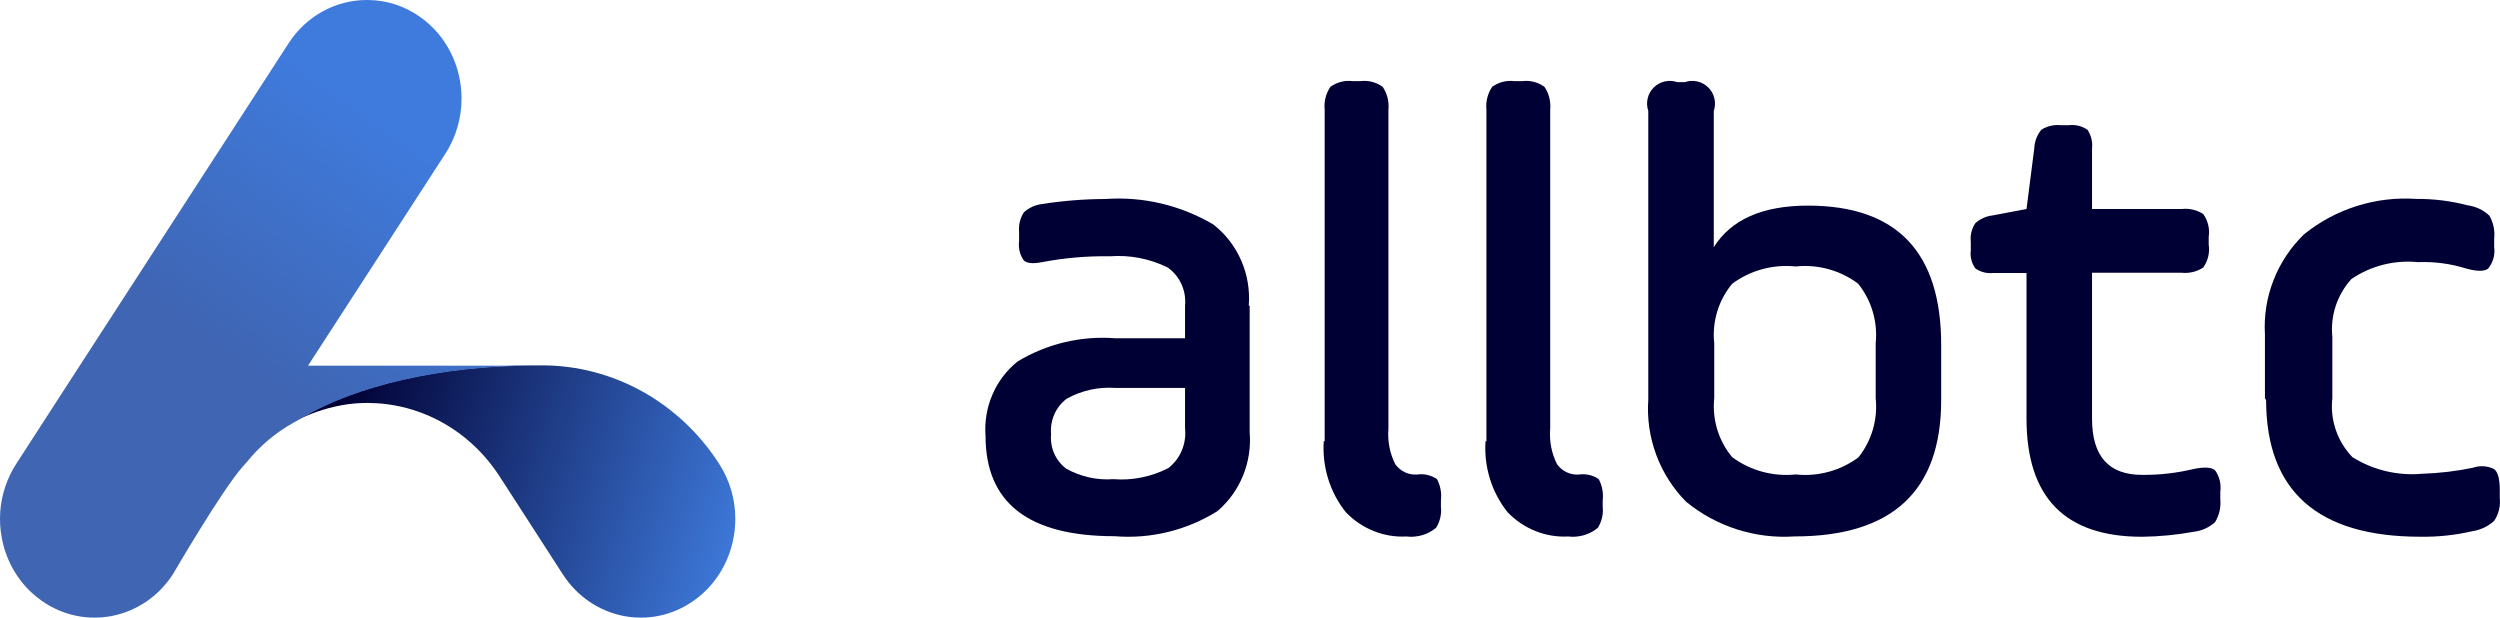 <svg width="170" height="42" viewBox="0 0 170 42" fill="none" xmlns="http://www.w3.org/2000/svg">
<path d="M36.336 24.845C29.805 24.845 24.14 26.28 20.655 28.312C20.558 28.369 20.346 28.477 20.256 28.54C21.297 28.024 22.539 27.633 23.701 27.482H23.707C24.135 27.425 24.568 27.4 25.001 27.4C25.206 27.4 25.404 27.406 25.603 27.419C27.831 27.551 29.949 28.4 31.677 29.816C31.689 29.823 31.701 29.829 31.713 29.841C31.731 29.854 31.737 29.867 31.749 29.879C32.592 30.578 33.339 31.421 33.959 32.377L34.133 32.648L34.151 32.679H34.157L38.263 39.041C40.249 42.119 44.234 42.924 47.172 40.847C49.014 39.551 50.001 37.437 50.001 35.285C50.001 33.995 49.646 32.686 48.899 31.534C46.203 27.35 41.688 24.845 36.866 24.845H36.336Z" fill="url(#paint0_linear_781_36724)"/>
<path d="M19.619 2.949L5.423 24.865L3.771 27.417L3.083 28.48L1.1 31.547C0.786 32.031 0.544 32.546 0.364 33.074C-0.022 34.205 -0.095 35.406 0.116 36.55C0.37 37.951 1.051 39.265 2.119 40.271C2.342 40.478 2.577 40.673 2.83 40.849C5.773 42.923 9.771 42.118 11.761 39.045C11.761 39.045 15.048 33.388 16.501 31.735C16.586 31.634 16.676 31.534 16.773 31.433C17.665 30.321 18.757 29.41 19.969 28.737C20.096 28.668 20.596 28.385 20.693 28.329C24.185 26.299 29.86 24.865 36.402 24.865H20.946L25.047 18.536L30.288 10.447C31.029 9.297 31.385 7.996 31.385 6.701C31.385 4.545 30.396 2.433 28.551 1.139C27.477 0.384 26.259 0.014 25.047 0.001C25.01 0 24.974 0 24.936 0C22.882 0 20.857 1.035 19.619 2.949Z" fill="url(#paint1_linear_781_36724)"/>
<path d="M84.977 20.788V29.379C85.063 30.393 84.907 31.413 84.522 32.351C84.138 33.29 83.538 34.118 82.772 34.766C80.676 36.069 78.234 36.662 75.791 36.462C69.942 36.462 67.017 34.2 67.017 29.646C66.944 28.68 67.105 27.711 67.488 26.826C67.87 25.94 68.46 25.166 69.207 24.573C71.21 23.37 73.522 22.822 75.837 23.002H80.583V20.788C80.632 20.283 80.546 19.774 80.336 19.316C80.126 18.857 79.799 18.464 79.389 18.181C78.173 17.587 76.828 17.327 75.484 17.427C73.944 17.402 72.406 17.533 70.891 17.82C70.263 17.945 69.835 17.914 69.62 17.71C69.352 17.334 69.237 16.867 69.299 16.406V15.793C69.251 15.319 69.365 14.842 69.62 14.443C69.962 14.13 70.39 13.933 70.845 13.877C72.274 13.652 73.717 13.537 75.163 13.532C77.72 13.35 80.273 13.951 82.497 15.259C83.322 15.897 83.976 16.738 84.399 17.705C84.822 18.671 85 19.732 84.916 20.788M80.583 29.128V26.379H75.837C74.688 26.296 73.54 26.552 72.529 27.117C72.167 27.391 71.879 27.756 71.694 28.177C71.509 28.598 71.433 29.06 71.473 29.52C71.43 29.972 71.504 30.427 71.686 30.841C71.869 31.254 72.154 31.611 72.514 31.876C73.488 32.418 74.593 32.663 75.699 32.583C76.993 32.687 78.29 32.426 79.45 31.829C79.85 31.517 80.165 31.105 80.363 30.631C80.562 30.158 80.638 29.64 80.583 29.128Z" fill="#000034"/>
<path d="M90.077 30.026V7.46C90.021 6.91 90.16 6.357 90.467 5.905C90.904 5.589 91.438 5.451 91.967 5.516H92.522C93.052 5.451 93.585 5.589 94.023 5.905C94.33 6.357 94.468 6.91 94.413 7.46V29.155C94.344 29.988 94.505 30.825 94.878 31.566C95.05 31.805 95.278 31.995 95.54 32.117C95.803 32.24 96.091 32.291 96.378 32.266C96.844 32.202 97.318 32.312 97.713 32.577C97.947 33.018 98.042 33.524 97.983 34.023V34.459C98.038 34.961 97.921 35.467 97.653 35.889C97.253 36.222 96.768 36.427 96.258 36.48C96.059 36.507 95.857 36.507 95.658 36.48C94.895 36.523 94.131 36.398 93.418 36.114C92.704 35.83 92.057 35.393 91.517 34.832C90.432 33.476 89.894 31.737 90.017 29.98" fill="#000034"/>
<path d="M101.077 30.026V7.46C101.021 6.91 101.16 6.357 101.467 5.905C101.904 5.589 102.438 5.451 102.967 5.516H103.522C104.052 5.451 104.585 5.589 105.023 5.905C105.33 6.357 105.468 6.91 105.413 7.46V29.155C105.344 29.988 105.505 30.825 105.878 31.566C106.05 31.805 106.278 31.995 106.54 32.117C106.803 32.24 107.091 32.291 107.378 32.266C107.844 32.202 108.318 32.312 108.713 32.577C108.947 33.018 109.042 33.524 108.983 34.023V34.459C109.038 34.961 108.921 35.467 108.653 35.889C108.253 36.222 107.768 36.427 107.258 36.48C107.059 36.507 106.857 36.507 106.658 36.48C105.895 36.523 105.131 36.398 104.418 36.114C103.704 35.83 103.057 35.393 102.517 34.832C101.432 33.476 100.895 31.737 101.017 29.98" fill="#000034"/>
<path d="M112.083 27.213V7.544C111.99 7.271 111.975 6.977 112.04 6.695C112.105 6.414 112.248 6.156 112.453 5.952C112.657 5.748 112.915 5.605 113.197 5.54C113.479 5.475 113.773 5.49 114.047 5.583H114.573C114.847 5.49 115.141 5.475 115.423 5.54C115.705 5.605 115.963 5.748 116.167 5.952C116.372 6.156 116.515 6.414 116.58 6.695C116.646 6.977 116.63 7.271 116.537 7.544V16.807C117.722 14.924 119.856 13.982 122.939 13.982C128.99 13.982 132.01 17.147 132 23.477V27.213C132 33.389 128.675 36.477 122.026 36.477C119.356 36.655 116.718 35.81 114.65 34.114C113.754 33.204 113.062 32.114 112.619 30.916C112.177 29.718 111.994 28.44 112.083 27.167M127.547 27.074V23.338C127.695 21.886 127.268 20.434 126.356 19.293C125.138 18.38 123.619 17.96 122.104 18.12C120.569 17.96 119.03 18.378 117.789 19.293C117.326 19.852 116.978 20.497 116.769 21.192C116.559 21.887 116.491 22.616 116.568 23.338V27.074C116.493 27.791 116.563 28.515 116.772 29.204C116.982 29.894 117.328 30.534 117.789 31.088C119.03 32.003 120.569 32.421 122.104 32.262C123.621 32.425 125.145 32.011 126.371 31.104C127.277 29.966 127.699 28.519 127.547 27.074" fill="#000034"/>
<path d="M134.014 16.885V16.45C133.962 16.002 134.071 15.55 134.323 15.176C134.652 14.883 135.062 14.698 135.499 14.648L137.803 14.213L138.329 10.098C138.347 9.632 138.515 9.185 138.809 8.824C139.2 8.575 139.663 8.465 140.123 8.513H140.68C141.126 8.459 141.577 8.57 141.948 8.824C142.199 9.198 142.309 9.65 142.258 10.098V14.213H148.352C148.866 14.153 149.385 14.274 149.821 14.555C150.142 15.004 150.276 15.562 150.192 16.108V16.636C150.276 17.183 150.142 17.74 149.821 18.189C149.388 18.477 148.868 18.603 148.352 18.546H142.258V28.471C142.258 31.018 143.387 32.291 145.66 32.291C146.848 32.302 148.032 32.166 149.187 31.887C149.909 31.742 150.388 31.773 150.625 31.98C150.924 32.398 151.051 32.915 150.981 33.425V33.953C151.032 34.496 150.907 35.04 150.625 35.506C150.225 35.868 149.722 36.096 149.187 36.158C148.023 36.372 146.843 36.486 145.66 36.5C140.417 36.5 137.803 33.829 137.803 28.455V18.562H135.545C135.114 18.613 134.679 18.502 134.323 18.251C134.069 17.896 133.958 17.458 134.014 17.024" fill="#000034"/>
<path d="M154.016 27.083V22.753C153.94 21.496 154.138 20.238 154.595 19.064C155.051 17.889 155.757 16.825 156.664 15.942C158.812 14.2 161.552 13.336 164.323 13.526C165.501 13.518 166.674 13.666 167.812 13.965C168.359 14.038 168.87 14.28 169.271 14.656C169.548 15.13 169.664 15.68 169.604 16.225V16.805C169.64 17.064 169.622 17.326 169.551 17.578C169.48 17.829 169.358 18.062 169.192 18.265C168.938 18.463 168.446 18.463 167.717 18.265C166.651 17.93 165.535 17.782 164.418 17.825C162.822 17.667 161.221 18.073 159.899 18.971C159.417 19.501 159.052 20.126 158.828 20.804C158.604 21.482 158.526 22.2 158.599 22.909V27.083C158.517 27.808 158.598 28.542 158.833 29.233C159.069 29.924 159.454 30.556 159.962 31.085C161.379 31.97 163.051 32.367 164.72 32.215C165.876 32.178 167.028 32.041 168.161 31.806C168.395 31.724 168.644 31.69 168.892 31.706C169.14 31.722 169.382 31.788 169.604 31.901C169.858 32.099 169.984 32.57 169.984 33.313V33.846C170.048 34.398 169.914 34.953 169.604 35.416C169.191 35.796 168.671 36.042 168.113 36.122C166.96 36.39 165.777 36.516 164.593 36.498C157.605 36.498 154.106 33.402 154.095 27.209" fill="#000034"/>
<defs>
<linearGradient id="paint0_linear_781_36724" x1="12.588" y1="23.975" x2="51.163" y2="35.773" gradientUnits="userSpaceOnUse">
<stop stop-color="#000034"/>
<stop offset="0.262" stop-color="#000034"/>
<stop offset="0.272" stop-color="#000034"/>
<stop offset="1" stop-color="#3F7BDD"/>
</linearGradient>
<linearGradient id="paint1_linear_781_36724" x1="29.953" y1="10.943" x2="10.531" y2="38.232" gradientUnits="userSpaceOnUse">
<stop stop-color="#3F7BDD"/>
<stop offset="0.569" stop-color="#3F65B3"/>
<stop offset="1" stop-color="#3F65B3"/>
</linearGradient>
</defs>
</svg>
